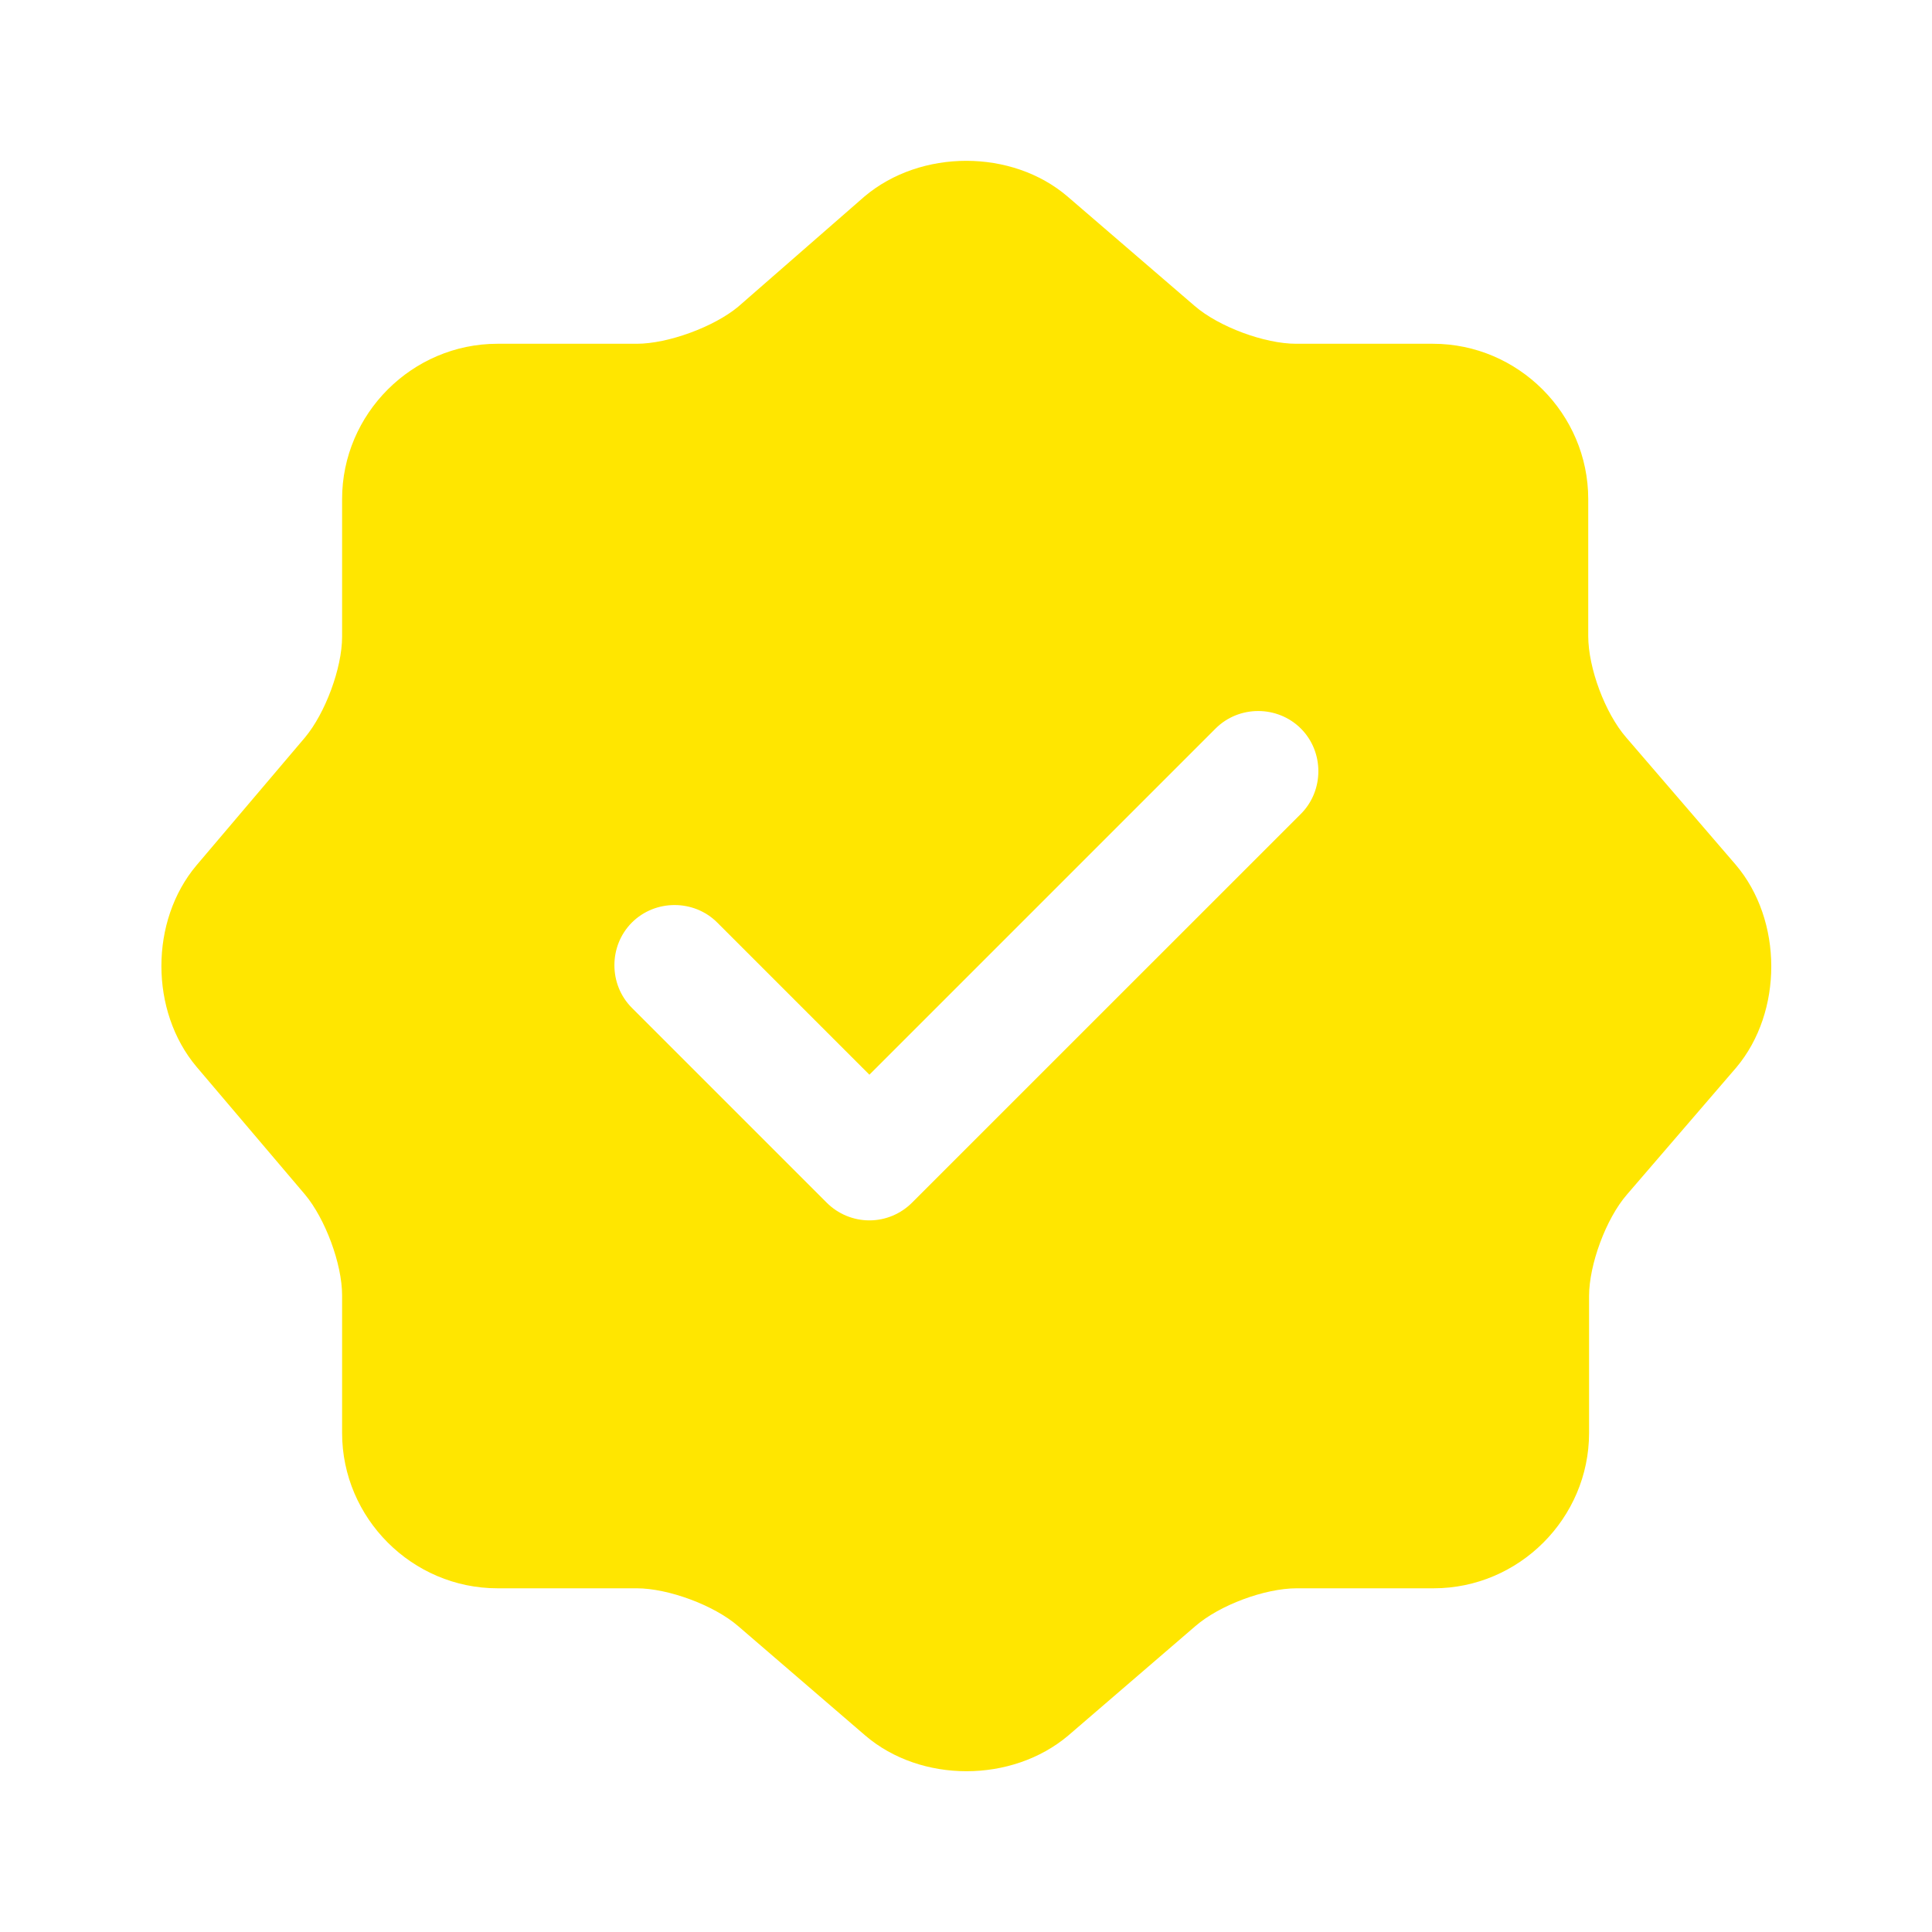 <svg width="30" height="30" viewBox="0 0 30 30" fill="none" xmlns="http://www.w3.org/2000/svg">
<g id="vuesax/bold/verify">
<g id="verify">
<path id="Vector" d="M26.95 13.425L25.25 11.45C24.925 11.075 24.662 10.375 24.662 9.875V7.75C24.662 6.425 23.575 5.338 22.25 5.338H20.125C19.637 5.338 18.925 5.075 18.55 4.75L16.575 3.05C15.712 2.313 14.3 2.313 13.425 3.05L11.462 4.763C11.087 5.075 10.375 5.338 9.887 5.338H7.725C6.4 5.338 5.312 6.425 5.312 7.75V9.888C5.312 10.375 5.05 11.075 4.737 11.45L3.05 13.438C2.325 14.3 2.325 15.7 3.05 16.563L4.737 18.55C5.05 18.925 5.312 19.625 5.312 20.113V22.25C5.312 23.575 6.4 24.663 7.725 24.663H9.887C10.375 24.663 11.087 24.925 11.462 25.25L13.437 26.95C14.3 27.688 15.712 27.688 16.587 26.95L18.562 25.25C18.937 24.925 19.637 24.663 20.137 24.663H22.262C23.587 24.663 24.675 23.575 24.675 22.25V20.125C24.675 19.638 24.937 18.925 25.262 18.55L26.962 16.575C27.687 15.713 27.687 14.288 26.95 13.425ZM20.2 12.638L14.162 18.675C13.987 18.85 13.75 18.95 13.5 18.95C13.25 18.95 13.012 18.85 12.837 18.675L9.812 15.65C9.45 15.288 9.45 14.688 9.812 14.325C10.175 13.963 10.775 13.963 11.137 14.325L13.5 16.688L18.875 11.313C19.237 10.95 19.837 10.95 20.2 11.313C20.562 11.675 20.562 12.275 20.2 12.638Z" fill="#FFE600"/>
</g>
</g>
</svg>
